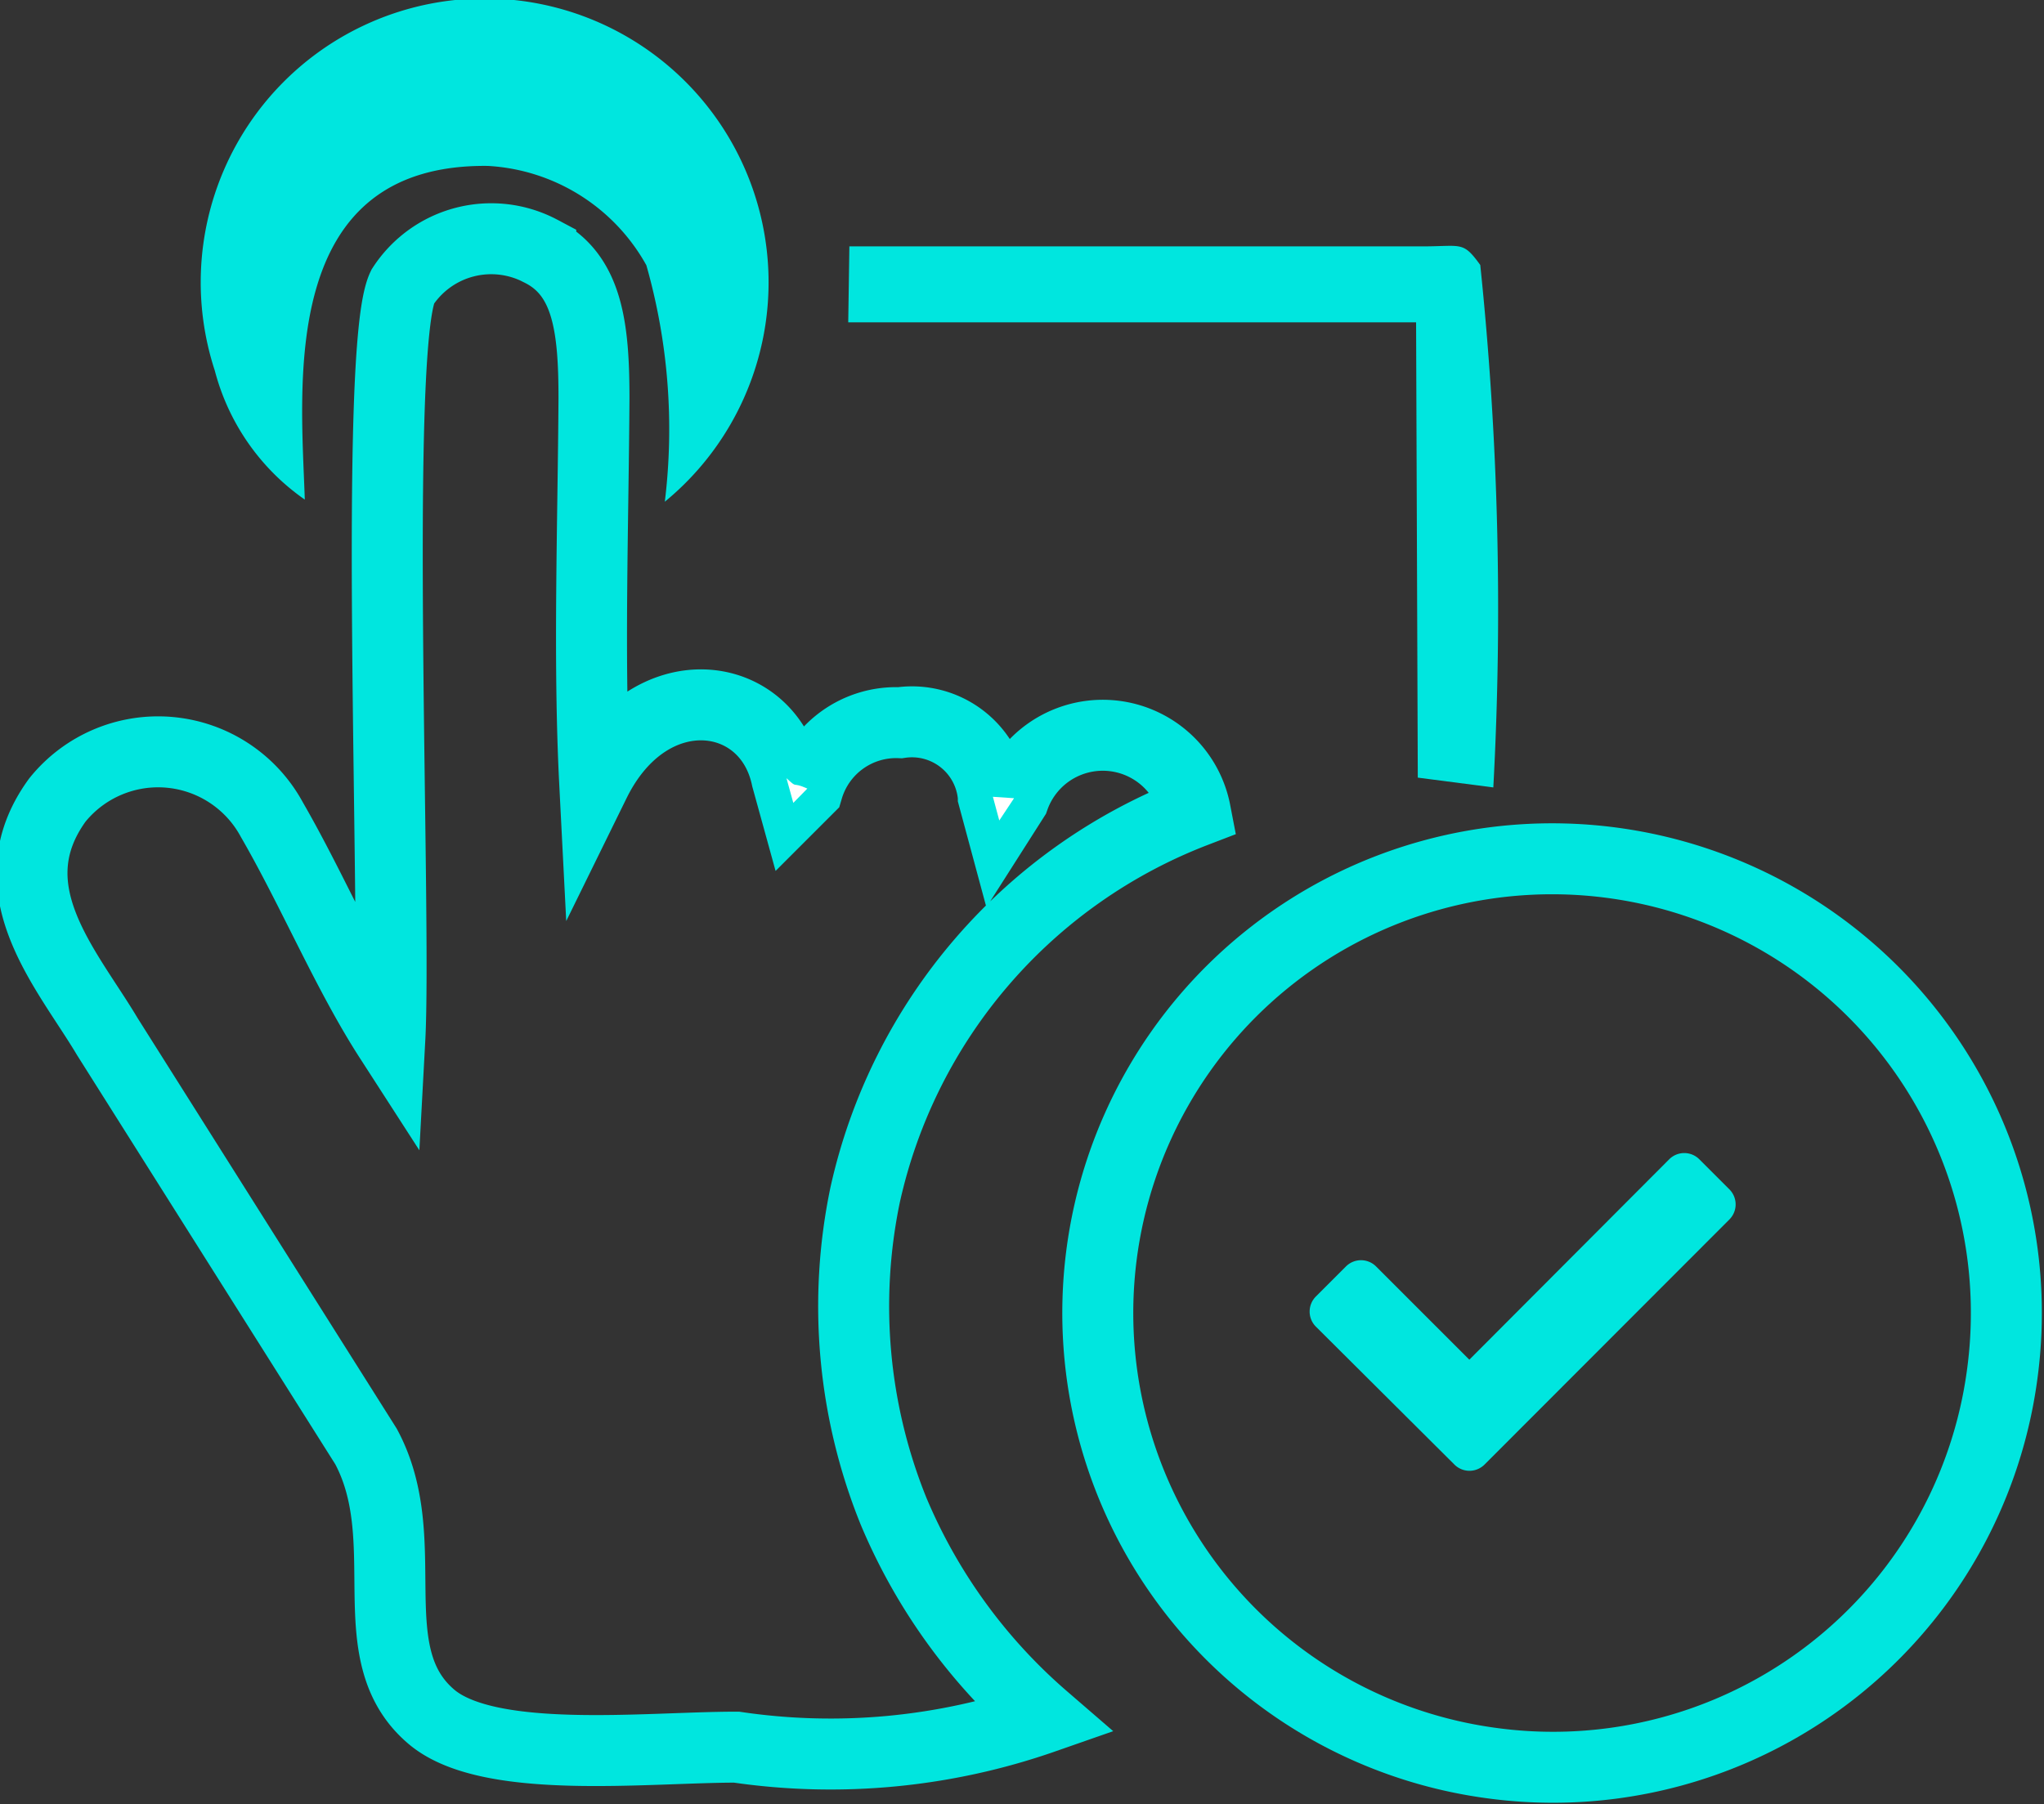 <svg xmlns="http://www.w3.org/2000/svg" width="14.398" height="12.713" viewBox="0 0 14.398 12.713">
  <rect x="0" y="0" width="14.398" height="12.713" fill="#333333" stroke="none"/>
  <g id="Group_24742" data-name="Group 24742" transform="translate(0.225)">
    <path id="Path_317986" data-name="Path 317986" d="M959.571,1397.552l-.1.157-.045-.167a.575.575,0,0,0-.657-.521.649.649,0,0,0-.65.464l-.1.1-.048-.174c-.133-.639-.971-.746-1.353.032-.044-.861-.01-1.836-.005-2.708,0-.495-.043-.871-.375-1.037a.744.744,0,0,0-.973.252c-.208.431-.043,4.43-.09,5.3-.3-.465-.541-1.044-.831-1.546a.911.911,0,0,0-1.511-.138c-.455.627.07,1.192.351,1.665l1.823,2.889c.358.665-.058,1.457.455,1.9.4.35,1.516.219,2.155.219a4.551,4.551,0,0,0,2.163-.206,3.938,3.938,0,0,1-1.057-1.457,3.851,3.851,0,0,1-.2-2.228,3.764,3.764,0,0,1,2.326-2.7A.664.664,0,0,0,959.571,1397.552Z" transform="translate(-952.654 -1391.929)" fill="none" stroke="#00e6df" stroke-width="0.5" fill-rule="evenodd"/>
    <path id="Path_317987" data-name="Path 317987" d="M1395.484,1697.182a3.2,3.2,0,1,0-3.582,2.784A3.192,3.192,0,0,0,1395.484,1697.182Z" transform="translate(-1381.6 -1687.541)" fill="none" stroke="#00e6df" stroke-width="0.5" fill-rule="evenodd"/>
    <path id="Path_317988" data-name="Path 317988" d="M1035.641,1280.849c-.026-.8-.193-2.368,1.289-2.351a1.363,1.363,0,0,1,1.117.7,4.223,4.223,0,0,1,.13,1.666,2,2,0,1,0-3.17-.924A1.6,1.6,0,0,0,1035.641,1280.849Z" transform="translate(-1033.719 -1277.329)" fill="#00e6df" fill-rule="evenodd"/>
    <path id="Path_317989" data-name="Path 317989" d="M1348.85,1397.351h4l.012,3.208.532.069a23.372,23.372,0,0,0-.092-3.681c-.122-.168-.128-.132-.4-.131-.2,0-.406,0-.609,0l-3.435,0Z" transform="translate(-1343.1 -1395.08)" fill="#00e6df" fill-rule="evenodd"/>
    <path id="Path_317991" data-name="Path 317991" d="M1419.21,1664.15l-.149-.01.045.167Z" transform="translate(-1412.292 -1658.526)" fill="#fff" fill-rule="evenodd"/>
    <path id="Path_317992" data-name="Path 317992" d="M1319.057,1655.272c-.119-.053-.061.006-.147-.073l.048.174Z" transform="translate(-1313.595 -1649.716)" fill="#fff" fill-rule="evenodd"/>
    <path id="Icon_awesome-check" data-name="Icon awesome-check" d="M1.02,6.772.044,5.8a.15.15,0,0,1,0-.212l.212-.212a.15.15,0,0,1,.212,0l.657.657L2.533,4.621a.15.15,0,0,1,.212,0l.212.212a.15.15,0,0,1,0,.212L1.232,6.772A.15.15,0,0,1,1.02,6.772Z" transform="translate(9 3.547)" fill="#00e6df"/>
  </g>
</svg>
